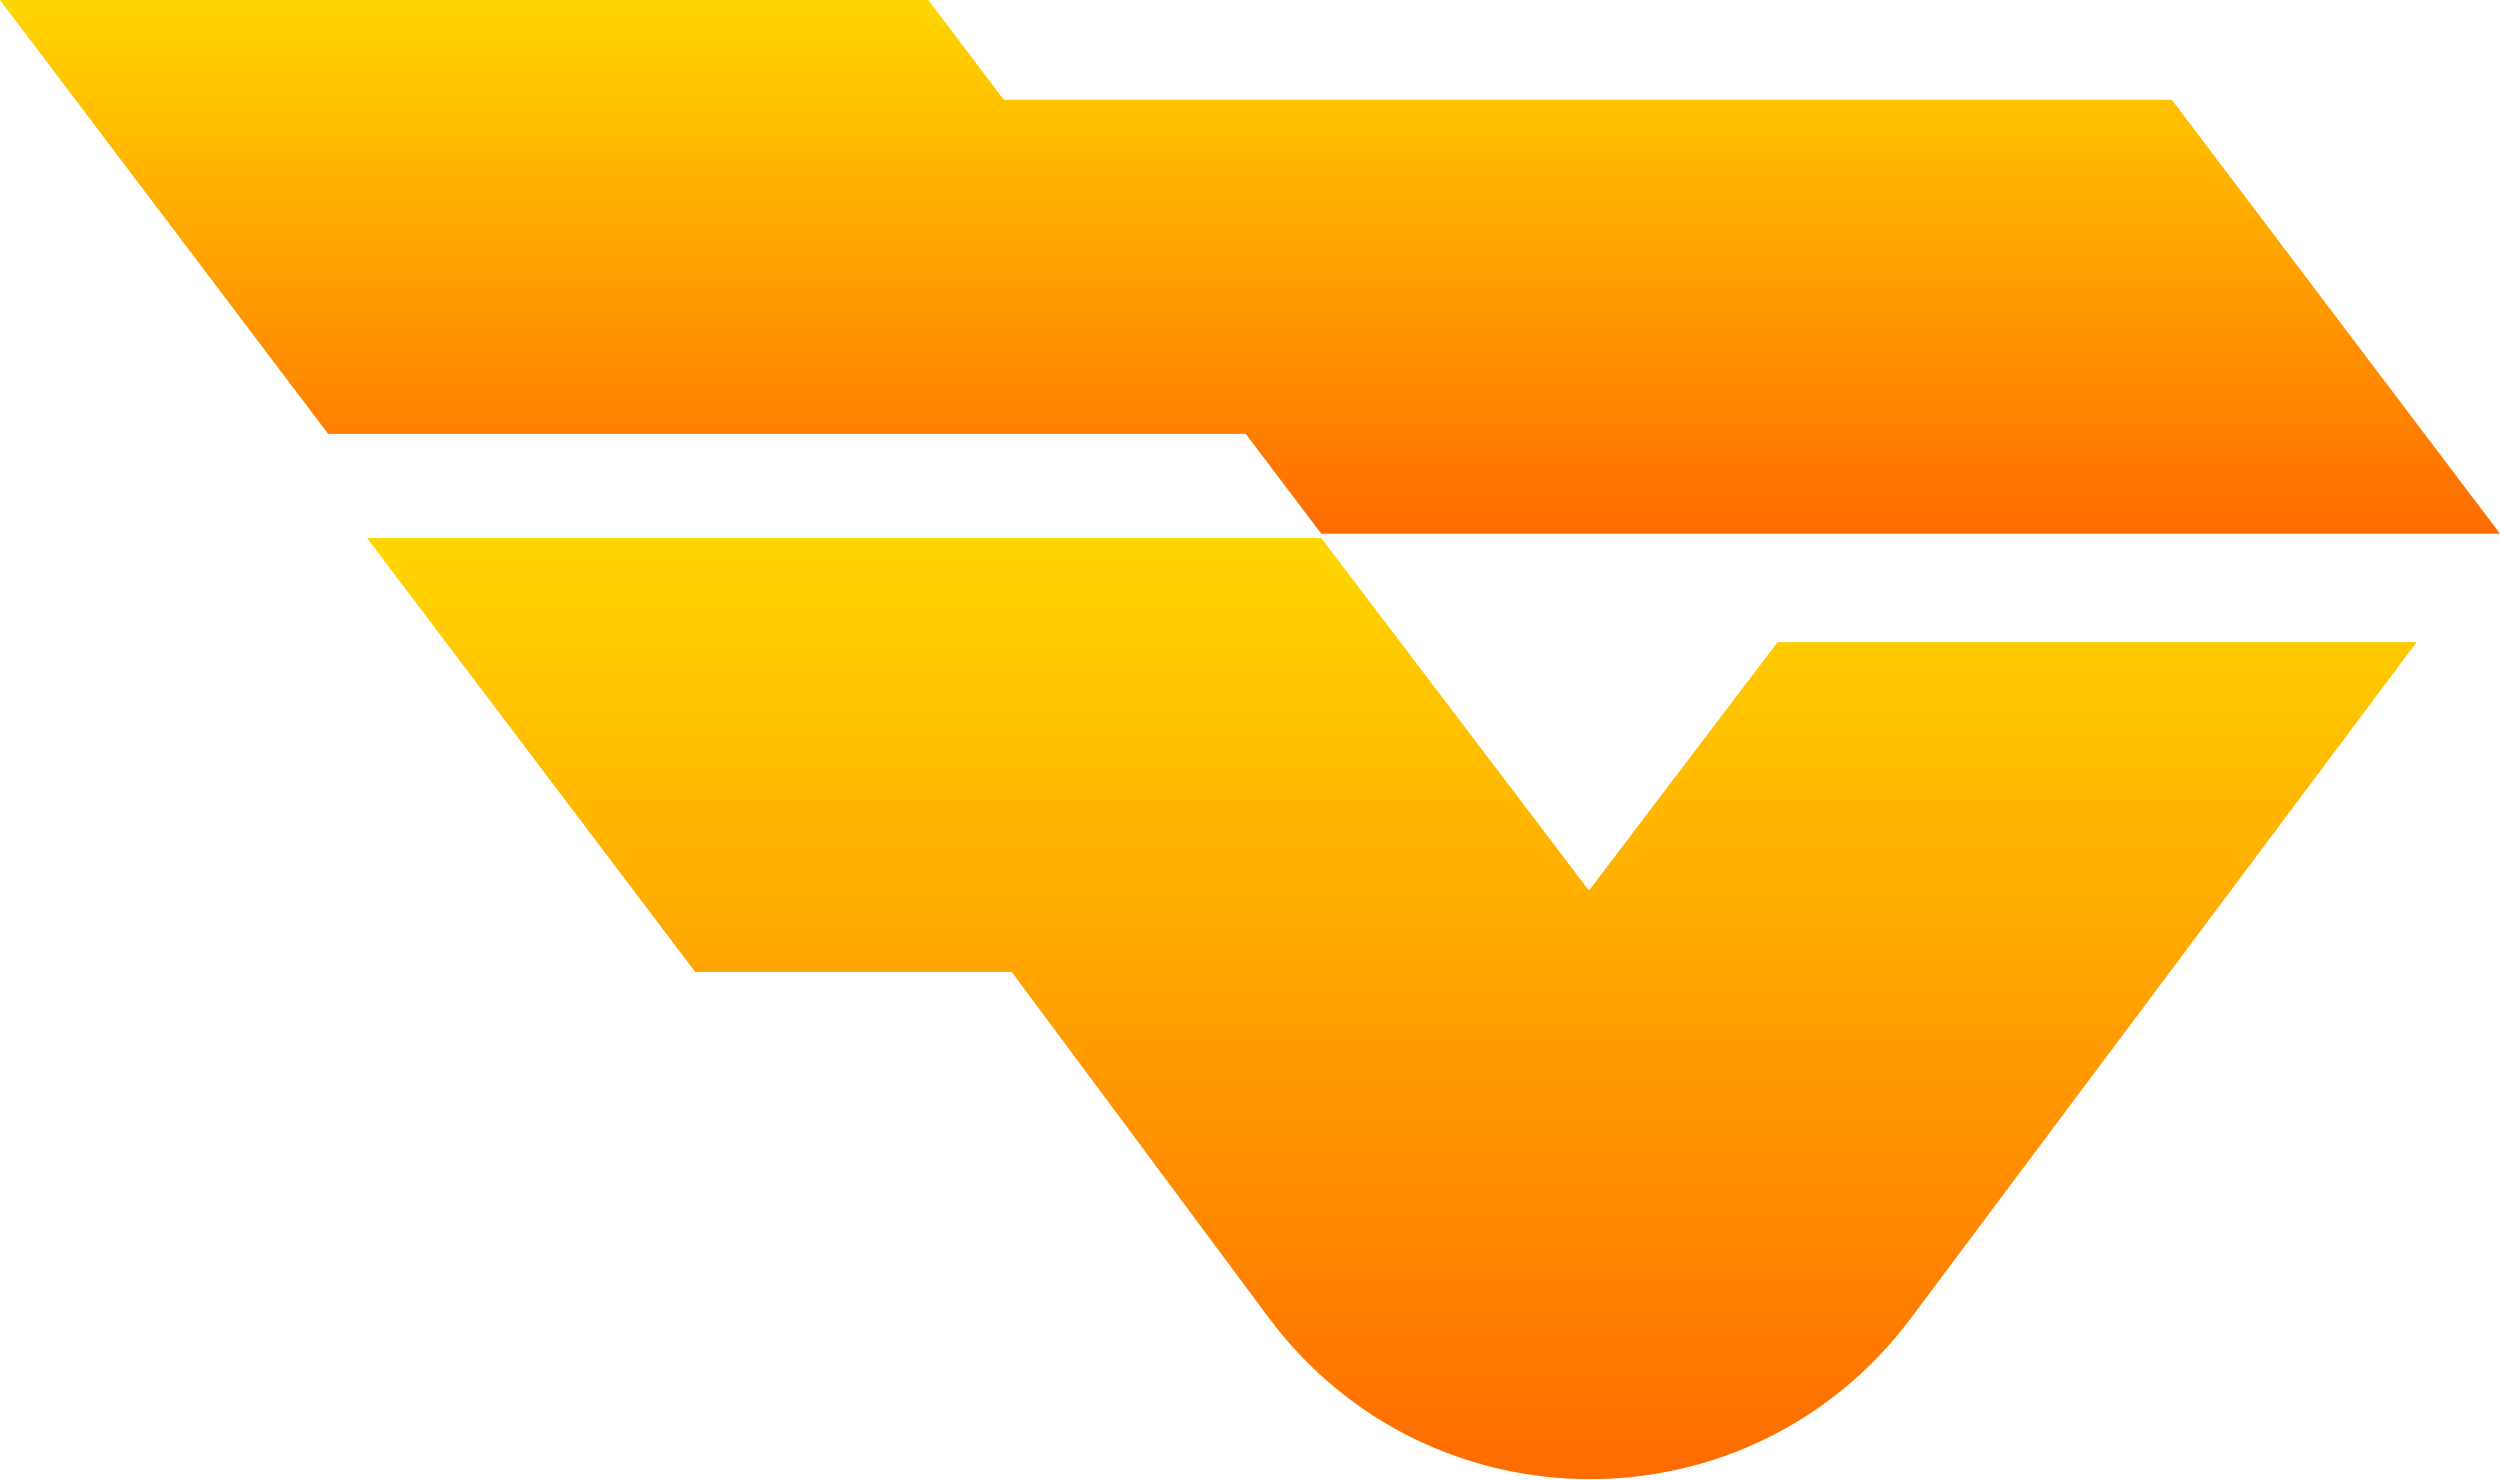 <svg width="76" height="45" viewBox="0 0 76 45" fill="none" xmlns="http://www.w3.org/2000/svg">
<path d="M11.157 16.356L21.133 29.546H30.755L38.555 40.04C43.428 46.596 53.2 46.611 58.093 40.07L73.465 19.521H54.038L48.304 27.073L40.166 16.356H11.157Z" fill="url(#paint0_linear_1_311)"/>
<path d="M0 0H28.221L30.515 3.034H66.024L76 16.224H40.166L37.871 13.19H9.976L0 0Z" fill="url(#paint1_linear_1_311)"/>
<defs>
<linearGradient id="paint0_linear_1_311" x1="42.311" y1="16.356" x2="42.311" y2="44.966" gradientUnits="userSpaceOnUse">
<stop stop-color="#FFD600"/>
<stop offset="1" stop-color="#FF6B00"/>
</linearGradient>
<linearGradient id="paint1_linear_1_311" x1="38" y1="0" x2="38" y2="16.224" gradientUnits="userSpaceOnUse">
<stop stop-color="#FFD600"/>
<stop offset="1" stop-color="#FF6B00"/>
</linearGradient>
</defs>
</svg>
